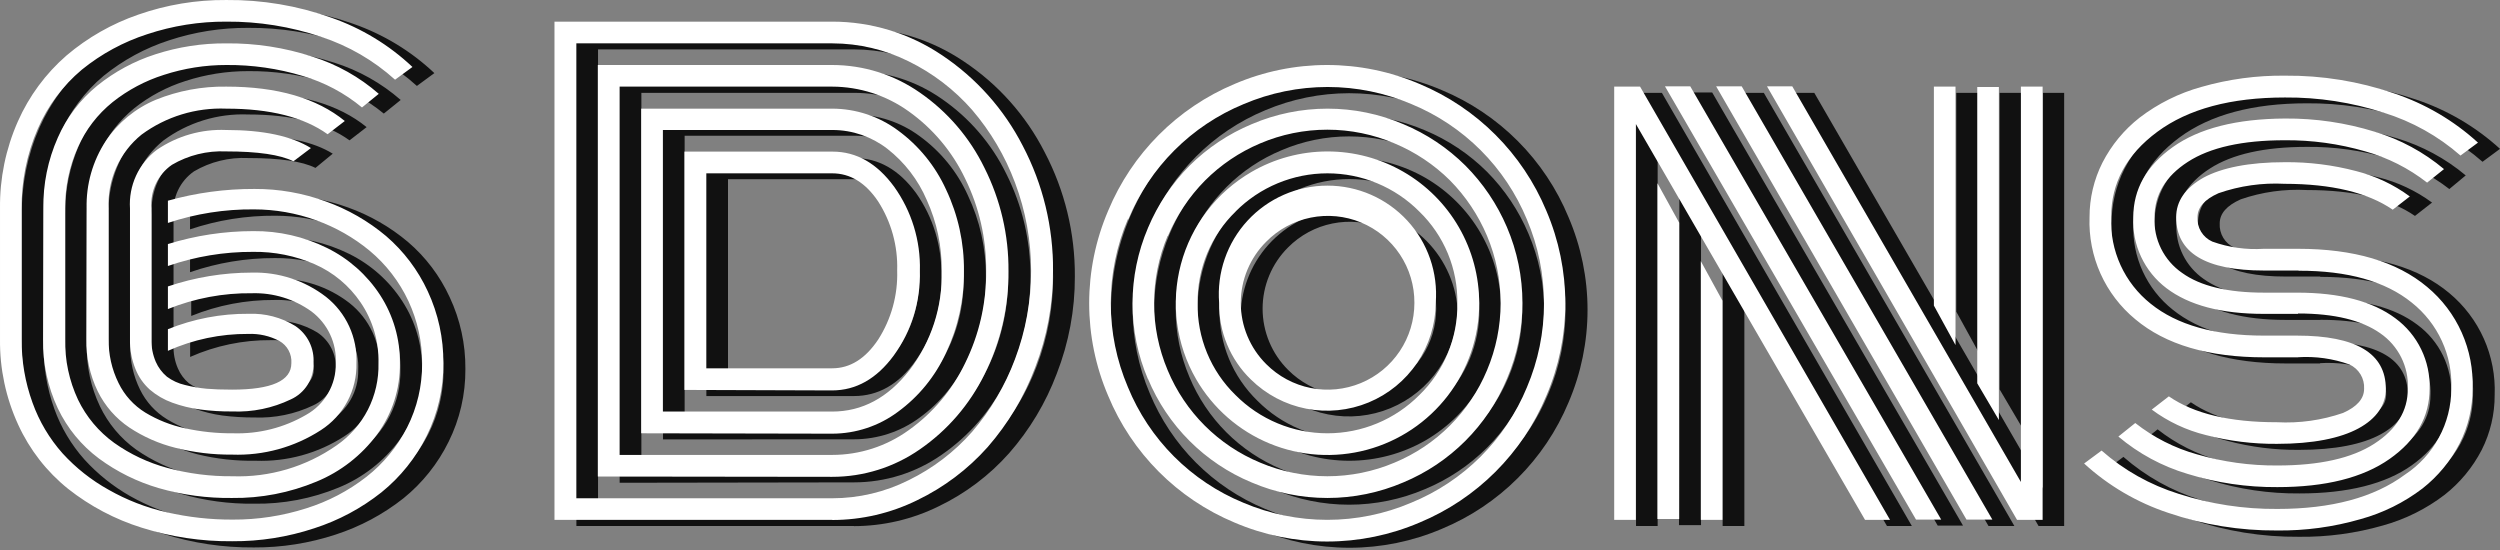 <svg width="200" height="44" viewBox="0 0 200 44" fill="none" xmlns="http://www.w3.org/2000/svg">
<rect x="0" y="0" width="200" height="44" fill="#808080" stroke="none"/>
<path d="M1.747 17.17C1.717 14.773 2.2 12.397 3.162 10.201C4.058 8.178 5.391 6.379 7.065 4.931C8.768 3.497 10.72 2.389 12.825 1.66C15.081 0.869 17.457 0.473 19.849 0.491C22.706 0.469 25.546 0.945 28.24 1.897C30.664 2.74 32.883 4.086 34.75 5.848L33.352 6.875C31.645 5.327 29.631 4.156 27.442 3.438C24.995 2.616 22.429 2.208 19.849 2.229C17.702 2.216 15.567 2.553 13.528 3.225C11.625 3.841 9.852 4.803 8.297 6.061C6.767 7.343 5.559 8.967 4.774 10.802C3.892 12.819 3.453 15.001 3.486 17.202V27.655C3.472 29.378 3.764 31.09 4.347 32.711C4.883 34.205 5.701 35.581 6.757 36.764C7.81 37.922 9.039 38.906 10.399 39.68C11.844 40.495 13.398 41.099 15.013 41.474C16.755 41.87 18.536 42.066 20.323 42.058C22.32 42.07 24.307 41.766 26.209 41.157C27.954 40.612 29.589 39.761 31.037 38.645C32.391 37.578 33.499 36.23 34.284 34.694C35.087 33.105 35.499 31.347 35.485 29.567C35.492 27.847 35.121 26.148 34.398 24.588C33.674 23.029 32.615 21.648 31.297 20.544C28.676 18.424 25.409 17.264 22.037 17.257C19.714 17.239 17.405 17.607 15.203 18.347V16.546C17.455 15.914 19.785 15.597 22.124 15.606C24.069 15.597 26 15.931 27.829 16.593C29.585 17.221 31.214 18.157 32.64 19.358C34.058 20.573 35.196 22.079 35.975 23.775C36.819 25.574 37.249 27.54 37.231 29.527C37.245 31.544 36.785 33.536 35.888 35.342C35.025 37.097 33.79 38.642 32.269 39.87C30.653 41.146 28.823 42.125 26.865 42.761C24.749 43.459 22.534 43.808 20.307 43.796C17.855 43.815 15.416 43.45 13.078 42.714C10.939 42.043 8.94 40.991 7.175 39.609C5.479 38.232 4.127 36.479 3.225 34.489C2.232 32.348 1.728 30.014 1.747 27.655V17.17ZM5.216 17.17C5.189 15.221 5.582 13.289 6.37 11.505C7.086 9.891 8.168 8.465 9.53 7.341C10.914 6.231 12.488 5.382 14.176 4.836C16.007 4.239 17.922 3.941 19.849 3.952C22.185 3.932 24.509 4.289 26.73 5.01C28.694 5.625 30.507 6.643 32.056 7.997L30.705 9.087C29.309 7.938 27.697 7.081 25.964 6.567C23.982 5.967 21.92 5.671 19.849 5.69C18.148 5.688 16.457 5.954 14.839 6.48C13.351 6.949 11.961 7.689 10.739 8.661C9.541 9.633 8.589 10.872 7.958 12.279C7.269 13.828 6.923 15.507 6.946 17.202V27.655C6.914 29.331 7.274 30.993 7.997 32.506C8.653 33.881 9.645 35.068 10.881 35.959C12.167 36.857 13.6 37.523 15.116 37.926C16.815 38.391 18.57 38.619 20.331 38.605C23.307 38.71 26.236 37.842 28.674 36.132C29.736 35.4 30.599 34.415 31.185 33.266C31.771 32.117 32.062 30.84 32.032 29.551C32.07 27.821 31.567 26.122 30.594 24.692C29.686 23.346 28.414 22.286 26.928 21.634C25.369 20.963 23.687 20.627 21.99 20.646C19.68 20.64 17.386 21.022 15.203 21.776V20.014C17.416 19.328 19.72 18.973 22.037 18.963C24.078 18.943 26.094 19.403 27.924 20.307C29.659 21.16 31.131 22.468 32.182 24.091C33.234 25.708 33.783 27.599 33.762 29.527C33.787 31.572 33.15 33.571 31.945 35.224C30.703 36.907 29.022 38.217 27.086 39.008C24.945 39.894 22.647 40.332 20.331 40.296C18.348 40.322 16.373 40.056 14.468 39.506C12.746 39.001 11.126 38.199 9.68 37.136C8.286 36.103 7.164 34.747 6.409 33.185C5.592 31.458 5.183 29.565 5.216 27.655V17.17ZM8.685 17.17C8.629 15.255 9.162 13.369 10.209 11.766C11.194 10.297 12.591 9.151 14.223 8.471C16.01 7.751 17.923 7.396 19.849 7.428C23.926 7.428 27.086 8.342 29.33 10.17L27.963 11.228C26.051 9.848 23.346 9.158 19.849 9.158C17.421 9.06 15.032 9.793 13.078 11.236C12.194 11.942 11.491 12.849 11.028 13.881C10.565 14.913 10.355 16.04 10.415 17.17V27.655C10.395 28.873 10.666 30.078 11.205 31.171C11.684 32.15 12.432 32.972 13.362 33.541C14.339 34.13 15.407 34.555 16.522 34.797C17.794 35.072 19.093 35.204 20.394 35.192C22.458 35.273 24.503 34.763 26.288 33.723C27.019 33.316 27.626 32.718 28.044 31.993C28.461 31.268 28.674 30.443 28.658 29.606C28.7 28.808 28.543 28.011 28.202 27.288C27.862 26.564 27.348 25.936 26.707 25.458C25.332 24.46 23.665 23.946 21.966 23.997C19.681 23.982 17.415 24.417 15.298 25.276V23.38C17.456 22.661 19.715 22.296 21.99 22.298C24.14 22.235 26.245 22.919 27.947 24.233C28.745 24.862 29.382 25.672 29.807 26.595C30.231 27.517 30.43 28.528 30.389 29.543C30.415 30.604 30.168 31.654 29.671 32.593C29.175 33.531 28.445 34.325 27.552 34.9C25.44 36.269 22.957 36.953 20.441 36.859C18.88 36.888 17.321 36.715 15.803 36.346C14.494 36.011 13.25 35.461 12.121 34.718C11.042 33.994 10.17 32.999 9.593 31.834C8.968 30.531 8.66 29.099 8.692 27.655L8.685 17.17ZM12.145 17.17C12.08 16.262 12.243 15.353 12.62 14.525C12.997 13.697 13.575 12.976 14.302 12.429C15.928 11.323 17.867 10.769 19.833 10.849C22.804 10.849 25.066 11.331 26.62 12.295L25.237 13.433C24.184 12.906 22.387 12.643 19.849 12.643C18.332 12.571 16.828 12.941 15.519 13.709C14.966 14.095 14.523 14.619 14.236 15.229C13.949 15.839 13.828 16.514 13.883 17.186V27.655C13.864 28.279 13.983 28.899 14.231 29.472C14.427 29.934 14.73 30.343 15.116 30.665C15.557 30.978 16.061 31.191 16.593 31.289C17.164 31.435 17.745 31.535 18.332 31.589C18.885 31.637 19.556 31.66 20.362 31.66C23.523 31.66 25.103 30.955 25.103 29.543C25.128 29.186 25.051 28.828 24.88 28.514C24.709 28.199 24.452 27.939 24.139 27.765C23.378 27.366 22.525 27.175 21.666 27.212C19.443 27.195 17.242 27.652 15.211 28.555V26.864C17.269 26.035 19.471 25.619 21.69 25.64C22.983 25.592 24.262 25.922 25.372 26.588C25.858 26.906 26.252 27.347 26.514 27.865C26.776 28.384 26.897 28.963 26.865 29.543C26.879 30.15 26.714 30.748 26.391 31.262C26.068 31.776 25.601 32.184 25.047 32.435C23.587 33.13 21.979 33.46 20.362 33.399C19.501 33.403 18.641 33.35 17.787 33.241C17.026 33.137 16.279 32.951 15.558 32.688C14.903 32.455 14.295 32.104 13.765 31.652C13.254 31.204 12.85 30.648 12.58 30.025C12.28 29.271 12.133 28.466 12.145 27.655V17.17Z" fill="#111111"/>
<path d="M68.321 42.082H46.112V2.229H68.321C71.443 2.224 74.495 3.154 77.084 4.9C79.836 6.724 82.07 9.228 83.57 12.169C85.181 15.238 86.011 18.657 85.988 22.124C85.998 24.781 85.507 27.415 84.542 29.891C83.665 32.226 82.372 34.384 80.726 36.259C79.147 38.036 77.229 39.481 75.085 40.51C72.975 41.547 70.656 42.088 68.306 42.09M47.842 40.352H68.321C70.436 40.348 72.522 39.853 74.413 38.906C76.345 37.963 78.072 36.647 79.493 35.034C80.989 33.325 82.164 31.361 82.962 29.235C84.679 24.685 84.679 19.665 82.962 15.116C82.174 12.991 81.013 11.024 79.533 9.308C78.114 7.688 76.387 6.367 74.453 5.421C72.552 4.459 70.452 3.956 68.321 3.952H47.842V40.352ZM49.572 38.621V5.69H68.321C70.829 5.692 73.275 6.465 75.33 7.902C77.542 9.426 79.324 11.494 80.505 13.907C81.787 16.455 82.448 19.271 82.433 22.124C82.454 24.99 81.793 27.82 80.505 30.38C79.324 32.793 77.542 34.861 75.33 36.385C73.274 37.82 70.828 38.589 68.321 38.59L49.572 38.621ZM51.31 36.883H68.321C70.522 36.885 72.667 36.194 74.453 34.908C76.39 33.534 77.943 31.687 78.964 29.543C80.099 27.236 80.676 24.695 80.647 22.124C80.667 19.567 80.091 17.04 78.964 14.744C77.94 12.593 76.381 10.74 74.437 9.364C72.649 8.098 70.511 7.422 68.321 7.428H51.31V36.883ZM53.041 35.153V9.158H68.321C70.21 9.161 72.048 9.767 73.568 10.889C75.246 12.106 76.578 13.74 77.431 15.629C78.393 17.659 78.884 19.878 78.869 22.124C78.892 24.388 78.401 26.628 77.431 28.674C76.576 30.562 75.244 32.195 73.568 33.414C72.048 34.536 70.21 35.142 68.321 35.145L53.041 35.153ZM54.771 33.422H68.321C70.718 33.422 72.778 32.319 74.5 30.112C76.254 27.825 77.166 25.004 77.084 22.124C77.104 20.174 76.697 18.243 75.891 16.467C75.201 14.855 74.114 13.444 72.73 12.366C71.482 11.39 69.945 10.859 68.361 10.857H54.771V33.422ZM56.509 31.684V12.643H68.361C70.273 12.643 71.914 13.575 73.283 15.44C74.662 17.391 75.371 19.736 75.306 22.124C75.372 24.535 74.648 26.902 73.244 28.863C71.9 30.76 70.233 31.684 68.321 31.684H56.509ZM58.24 29.954H68.321C69.754 29.954 70.979 29.193 71.995 27.67C73.049 26.023 73.581 24.095 73.52 22.14C73.583 20.184 73.051 18.256 71.995 16.609C70.974 15.092 69.749 14.334 68.321 14.334H58.24V29.954Z" fill="#111111"/>
<path d="M90.397 32.158C89.396 29.818 88.88 27.3 88.88 24.755C88.88 22.21 89.396 19.691 90.397 17.352C92.309 12.765 95.955 9.118 100.542 7.207C102.88 6.206 105.397 5.69 107.941 5.69C110.485 5.69 113.002 6.206 115.34 7.207C117.617 8.154 119.684 9.54 121.425 11.286C123.166 13.032 124.545 15.104 125.485 17.383C126.486 19.723 127.003 22.241 127.003 24.787C127.003 27.331 126.486 29.85 125.485 32.19C123.577 36.766 119.936 40.402 115.356 42.303C113.018 43.304 110.501 43.82 107.957 43.82C105.413 43.82 102.896 43.304 100.558 42.303C95.965 40.395 92.312 36.748 90.397 32.158ZM91.977 18.023C91.073 20.147 90.607 22.431 90.607 24.739C90.607 27.047 91.073 29.331 91.977 31.455C92.832 33.53 94.088 35.416 95.672 37.005C97.257 38.594 99.14 39.855 101.213 40.715C103.338 41.614 105.622 42.077 107.929 42.077C110.236 42.077 112.52 41.614 114.645 40.715C116.717 39.86 118.598 38.604 120.182 37.019C121.766 35.434 123.021 33.551 123.874 31.479C124.778 29.355 125.244 27.071 125.244 24.763C125.244 22.455 124.778 20.171 123.874 18.047C123.014 15.982 121.76 14.103 120.184 12.516C118.594 10.94 116.717 9.685 114.653 8.819C112.528 7.92 110.244 7.457 107.937 7.457C105.63 7.457 103.346 7.92 101.221 8.819C97.044 10.551 93.726 13.87 91.993 18.047M93.573 30.847C92.755 28.928 92.333 26.864 92.333 24.779C92.333 22.693 92.755 20.629 93.573 18.711C94.341 16.852 95.469 15.163 96.891 13.741C98.314 12.318 100.003 11.191 101.861 10.422C103.778 9.604 105.841 9.182 107.925 9.182C110.01 9.182 112.073 9.604 113.989 10.422C115.846 11.195 117.534 12.323 118.959 13.741C120.376 15.169 121.505 16.857 122.285 18.711C123.104 20.629 123.526 22.693 123.526 24.779C123.526 26.864 123.104 28.928 122.285 30.847C120.727 34.599 117.744 37.58 113.989 39.135C112.073 39.953 110.01 40.376 107.925 40.376C105.841 40.376 103.778 39.953 101.861 39.135C100.009 38.355 98.322 37.228 96.891 35.816C95.477 34.388 94.35 32.701 93.573 30.847ZM95.153 19.398C94.429 21.099 94.055 22.929 94.055 24.779C94.055 26.628 94.429 28.458 95.153 30.159C96.539 33.504 99.196 36.161 102.541 37.547C104.242 38.271 106.072 38.645 107.921 38.645C109.771 38.645 111.601 38.271 113.302 37.547C114.956 36.856 116.458 35.85 117.727 34.584C118.988 33.312 119.993 31.81 120.689 30.159C121.409 28.457 121.78 26.627 121.78 24.779C121.78 22.93 121.409 21.101 120.689 19.398C119.993 17.747 118.988 16.246 117.727 14.973C116.458 13.707 114.956 12.701 113.302 12.011C111.601 11.286 109.771 10.912 107.921 10.912C106.072 10.912 104.242 11.286 102.541 12.011C99.196 13.396 96.539 16.053 95.153 19.398ZM97.437 30.815C95.823 28.029 95.382 24.716 96.21 21.605C97.038 18.493 99.068 15.838 101.853 14.223C103.707 13.161 105.805 12.602 107.941 12.602C110.077 12.602 112.176 13.161 114.029 14.223C115.871 15.29 117.4 16.822 118.463 18.667C119.526 20.511 120.086 22.602 120.086 24.731C120.086 26.86 119.526 28.951 118.463 30.796C117.4 32.64 115.871 34.173 114.029 35.24C112.176 36.301 110.077 36.86 107.941 36.86C105.805 36.86 103.707 36.301 101.853 35.24C100.017 34.18 98.493 32.653 97.437 30.815ZM100.597 17.383C99.616 18.335 98.841 19.477 98.317 20.739C97.794 22.001 97.535 23.357 97.555 24.723C97.535 26.09 97.795 27.445 98.318 28.707C98.841 29.97 99.617 31.112 100.597 32.063C101.561 33.032 102.706 33.802 103.968 34.327C105.229 34.851 106.583 35.121 107.949 35.121C109.316 35.121 110.669 34.851 111.93 34.327C113.192 33.802 114.338 33.032 115.301 32.063C116.282 31.112 117.059 29.97 117.584 28.708C118.108 27.446 118.369 26.09 118.351 24.723C118.369 23.356 118.106 22 117.581 20.737C117.055 19.475 116.276 18.334 115.293 17.383C114.33 16.414 113.184 15.645 111.922 15.12C110.661 14.595 109.308 14.325 107.941 14.325C106.575 14.325 105.222 14.595 103.96 15.12C102.698 15.645 101.553 16.414 100.589 17.383M101.814 30.815C100.995 30.022 100.347 29.07 99.911 28.016C99.475 26.963 99.259 25.831 99.278 24.692C99.452 22.514 100.44 20.481 102.046 18.999C103.651 17.516 105.756 16.693 107.941 16.693C110.126 16.693 112.231 17.516 113.837 18.999C115.442 20.481 116.43 22.514 116.605 24.692C116.591 26.399 116.075 28.065 115.121 29.481C114.166 30.898 112.816 32.001 111.238 32.654C109.66 33.307 107.925 33.481 106.249 33.154C104.573 32.827 103.03 32.014 101.814 30.815ZM103.046 19.793C102.4 20.435 101.888 21.198 101.538 22.039C101.188 22.88 101.008 23.781 101.008 24.692C101.008 25.602 101.188 26.504 101.538 27.345C101.888 28.185 102.4 28.948 103.046 29.59C104.014 30.567 105.251 31.234 106.599 31.506C107.947 31.778 109.345 31.642 110.616 31.117C111.886 30.592 112.972 29.7 113.735 28.556C114.497 27.412 114.902 26.067 114.898 24.692C114.902 23.317 114.497 21.971 113.735 20.827C112.972 19.683 111.886 18.791 110.616 18.266C109.345 17.741 107.947 17.606 106.599 17.878C105.251 18.149 104.014 18.816 103.046 19.793Z" fill="#111111"/>
<path d="M132.612 10.407V42.082H130.882V7.428H132.952L152.949 42.082H150.958L132.612 10.407ZM134.35 15.147L136.081 18.308V42.011H134.319L134.35 15.147ZM134.951 7.396H136.974L157.042 42.05H155.019L134.951 7.396ZM137.811 21.381L139.549 24.541V42.082H137.811V21.381ZM139.059 7.428H141.106L161.151 42.082H159.081L139.059 7.428ZM143.121 7.428H145.143L163.442 39.079V7.428H165.133V42.082H163.086L143.121 7.428ZM158.243 28.097L156.505 24.937V7.428H158.243V28.097ZM161.704 34.094L159.973 31.155V7.428H161.704V34.094Z" fill="#111111"/>
<path d="M185.612 22.124H182.871C178.188 22.124 175.844 20.704 175.839 17.865C175.839 16.577 176.566 15.495 178.019 14.705C179.473 13.915 181.654 13.464 184.554 13.464C186.47 13.449 188.381 13.688 190.234 14.175C191.797 14.563 193.268 15.253 194.564 16.206L193.197 17.273C191.19 15.893 188.309 15.203 184.554 15.203C182.758 15.106 180.96 15.358 179.26 15.945C178.138 16.443 177.577 17.083 177.577 17.873C177.553 18.278 177.652 18.681 177.863 19.029C178.073 19.376 178.384 19.651 178.754 19.817C180.072 20.292 181.473 20.491 182.871 20.401H185.612C190.074 20.401 193.516 21.415 195.939 23.443C197.131 24.433 198.079 25.684 198.71 27.1C199.34 28.515 199.636 30.057 199.573 31.605C199.58 33.128 199.225 34.631 198.538 35.99C197.818 37.388 196.804 38.614 195.568 39.585C194.092 40.714 192.413 41.548 190.622 42.042C188.446 42.666 186.192 42.97 183.929 42.943C180.974 42.968 178.035 42.492 175.238 41.537C172.74 40.707 170.443 39.361 168.499 37.586L169.873 36.551C171.658 38.11 173.749 39.278 176.013 39.98C178.565 40.804 181.232 41.215 183.914 41.197C188.243 41.197 191.646 40.281 194.122 38.447C195.257 37.701 196.191 36.686 196.84 35.493C197.489 34.299 197.834 32.964 197.843 31.605C197.896 30.287 197.638 28.974 197.089 27.774C196.54 26.575 195.715 25.521 194.683 24.7C192.576 23.003 189.558 22.153 185.628 22.148M185.628 29.077H182.886C178.425 29.077 174.983 28.063 172.56 26.035C171.37 25.047 170.423 23.798 169.793 22.386C169.162 20.973 168.866 19.435 168.925 17.889C168.919 16.366 169.273 14.863 169.96 13.504C170.681 12.106 171.694 10.88 172.931 9.909C174.407 8.78 176.086 7.946 177.877 7.452C180.052 6.828 182.307 6.524 184.569 6.551C187.525 6.526 190.463 7.002 193.26 7.957C195.759 8.787 198.055 10.133 200 11.908L198.602 12.943C196.815 11.371 194.718 10.191 192.447 9.482C189.896 8.653 187.228 8.243 184.546 8.265C180.216 8.265 176.816 9.179 174.345 11.007C171.875 12.835 170.648 15.124 170.664 17.873C170.609 19.192 170.867 20.505 171.416 21.705C171.965 22.905 172.79 23.958 173.824 24.779C175.931 26.475 178.946 27.325 182.871 27.331H185.517C190.258 27.331 192.628 28.75 192.628 31.589C192.628 32.877 191.902 33.96 190.448 34.75C188.994 35.54 186.821 35.99 183.914 35.99C181.997 36.006 180.086 35.767 178.233 35.279C176.669 34.893 175.197 34.2 173.903 33.241L175.27 32.182C177.277 33.567 180.158 34.257 183.914 34.252C185.71 34.349 187.507 34.097 189.207 33.509C190.329 33.011 190.89 32.371 190.89 31.581C190.916 31.175 190.817 30.77 190.607 30.421C190.397 30.073 190.085 29.797 189.713 29.63C188.394 29.162 186.993 28.965 185.596 29.053M185.596 25.593H182.855C179.484 25.593 176.892 24.905 175.08 23.53C174.199 22.88 173.491 22.023 173.017 21.036C172.543 20.048 172.318 18.96 172.362 17.865C172.362 15.611 173.429 13.736 175.562 12.24C177.695 10.744 180.687 9.996 184.538 9.996C186.975 9.974 189.4 10.331 191.728 11.055C193.755 11.66 195.637 12.673 197.258 14.033L195.947 15.124C194.473 13.976 192.787 13.133 190.985 12.643C188.897 12.03 186.73 11.729 184.554 11.75C181.172 11.75 178.586 12.327 176.795 13.48C175.004 14.634 174.108 16.103 174.108 17.889C174.069 18.755 174.251 19.617 174.636 20.394C175.022 21.171 175.599 21.837 176.313 22.329C177.782 23.364 179.963 23.91 182.871 23.91H185.517C188.936 23.91 191.556 24.597 193.379 25.972C194.258 26.617 194.966 27.468 195.441 28.45C195.916 29.432 196.144 30.515 196.105 31.605C196.105 33.849 195.038 35.73 192.944 37.223C190.851 38.716 187.817 39.475 183.969 39.475C181.534 39.497 179.111 39.14 176.787 38.416C174.757 37.812 172.874 36.795 171.256 35.429L172.607 34.347C174.079 35.502 175.766 36.353 177.569 36.851C179.656 37.459 181.819 37.76 183.993 37.744C187.374 37.744 189.96 37.167 191.751 36.014C193.545 34.852 194.438 33.391 194.438 31.605C194.478 30.739 194.297 29.876 193.911 29.099C193.525 28.322 192.948 27.657 192.233 27.165C190.769 26.111 188.583 25.585 185.675 25.585" fill="#111111"/>
<path d="M0.001 16.68C-0.028 14.281 0.459 11.905 1.431 9.711C2.324 7.69 3.651 5.891 5.319 4.441C7.012 3.002 8.961 1.893 11.063 1.17C13.325 0.378 15.706 -0.017 18.102 0.001C20.958 -0.025 23.795 0.451 26.485 1.407C28.91 2.25 31.129 3.596 32.996 5.358L31.605 6.377C29.897 4.833 27.884 3.665 25.695 2.948C23.249 2.124 20.683 1.713 18.102 1.731C15.955 1.72 13.82 2.059 11.782 2.735C9.878 3.349 8.105 4.311 6.551 5.571C5.02 6.854 3.811 8.478 3.019 10.312C2.142 12.33 1.703 14.511 1.732 16.712V27.125C1.716 28.86 2.01 30.583 2.601 32.214C3.136 33.709 3.954 35.088 5.011 36.275C6.072 37.437 7.316 38.419 8.692 39.182C10.136 40.004 11.694 40.608 13.315 40.976C15.055 41.378 16.837 41.577 18.624 41.568C20.616 41.578 22.597 41.274 24.494 40.668C26.24 40.124 27.872 39.27 29.314 38.147C30.674 37.083 31.785 35.735 32.569 34.197C33.372 32.607 33.784 30.849 33.77 29.069C33.777 27.349 33.403 25.65 32.676 24.091C31.95 22.533 30.888 21.154 29.567 20.054C28.291 19.001 26.842 18.177 25.285 17.62C23.693 17.046 22.015 16.752 20.323 16.751C17.982 16.727 15.654 17.093 13.433 17.834V16.056C15.688 15.423 18.02 15.107 20.362 15.116C22.311 15.107 24.245 15.447 26.075 16.119C27.83 16.748 29.459 17.685 30.886 18.884C32.302 20.1 33.439 21.607 34.221 23.301C35.06 25.102 35.486 27.067 35.469 29.053C35.486 31.069 35.029 33.061 34.134 34.868C33.27 36.62 32.035 38.162 30.515 39.388C28.909 40.662 27.087 41.637 25.134 42.264C23.02 42.964 20.804 43.314 18.577 43.299C16.122 43.321 13.68 42.955 11.339 42.216C9.204 41.549 7.209 40.496 5.453 39.111C3.738 37.734 2.369 35.976 1.455 33.975C0.468 31.828 -0.029 29.488 0.001 27.125V16.68ZM3.47 16.68C3.439 14.73 3.832 12.797 4.623 11.015C5.332 9.397 6.416 7.969 7.784 6.851C9.163 5.739 10.735 4.89 12.422 4.347C14.256 3.751 16.174 3.455 18.102 3.47C20.439 3.446 22.763 3.803 24.984 4.528C26.944 5.142 28.755 6.156 30.302 7.507L28.959 8.597C27.567 7.443 25.953 6.585 24.218 6.077C22.24 5.48 20.184 5.184 18.118 5.2C16.417 5.197 14.727 5.464 13.109 5.99C11.62 6.46 10.23 7.199 9.008 8.171C7.807 9.139 6.854 10.379 6.227 11.789C5.538 13.338 5.193 15.017 5.216 16.712V27.125C5.181 28.8 5.532 30.46 6.243 31.977C6.905 33.35 7.899 34.537 9.135 35.429C10.418 36.34 11.851 37.017 13.37 37.428C15.069 37.891 16.824 38.117 18.584 38.1C21.557 38.205 24.483 37.339 26.92 35.635C27.983 34.904 28.847 33.919 29.434 32.77C30.02 31.62 30.31 30.343 30.278 29.053C30.32 27.324 29.82 25.625 28.848 24.194C27.936 22.849 26.663 21.788 25.174 21.136C23.619 20.462 21.939 20.125 20.244 20.149C17.926 20.138 15.623 20.52 13.433 21.279V19.524C15.646 18.839 17.95 18.49 20.267 18.489C22.308 18.47 24.324 18.93 26.154 19.833C27.888 20.685 29.359 21.99 30.412 23.609C31.463 25.229 32.013 27.122 31.992 29.053C32.02 31.096 31.382 33.093 30.175 34.742C28.931 36.428 27.247 37.74 25.308 38.534C23.171 39.424 20.875 39.868 18.561 39.838C16.578 39.864 14.603 39.598 12.698 39.048C10.975 38.545 9.354 37.743 7.91 36.678C6.509 35.631 5.384 34.259 4.631 32.68C3.818 30.951 3.413 29.059 3.446 27.149L3.47 16.68ZM6.93 16.68C6.878 14.764 7.413 12.879 8.463 11.276C9.444 9.806 10.838 8.66 12.469 7.981C14.258 7.257 16.173 6.9 18.102 6.93C22.18 6.93 25.34 7.847 27.584 9.68L26.209 10.739C24.308 9.374 21.605 8.692 18.102 8.692C15.672 8.594 13.281 9.327 11.323 10.77C10.449 11.477 9.754 12.381 9.297 13.409C8.84 14.436 8.632 15.557 8.692 16.68V27.125C8.673 28.343 8.943 29.549 9.483 30.641C9.958 31.62 10.704 32.442 11.632 33.011C12.609 33.599 13.677 34.021 14.792 34.26C16.066 34.541 17.367 34.676 18.671 34.663C20.713 34.726 22.73 34.214 24.494 33.185C25.225 32.778 25.831 32.18 26.249 31.455C26.666 30.73 26.879 29.905 26.865 29.069C26.904 28.269 26.746 27.473 26.406 26.748C26.066 26.024 25.553 25.393 24.913 24.913C23.535 23.923 21.869 23.412 20.173 23.459C17.864 23.43 15.574 23.86 13.433 24.723V22.914C15.597 22.184 17.865 21.811 20.149 21.808C22.288 21.753 24.38 22.437 26.075 23.744C26.872 24.372 27.51 25.182 27.934 26.105C28.358 27.028 28.558 28.038 28.516 29.053C28.542 30.115 28.294 31.166 27.795 32.104C27.297 33.042 26.566 33.836 25.672 34.41C23.559 35.778 21.076 36.462 18.561 36.369C17.035 36.383 15.513 36.2 14.034 35.824C12.723 35.498 11.478 34.95 10.352 34.205C9.27 33.479 8.398 32.482 7.823 31.313C7.191 30.009 6.877 28.574 6.907 27.125L6.93 16.68ZM10.399 16.68C10.341 15.779 10.507 14.878 10.883 14.057C11.26 13.236 11.835 12.522 12.556 11.979C14.182 10.871 16.121 10.317 18.087 10.399C21.05 10.399 23.317 10.881 24.874 11.845L23.475 12.903C22.422 12.377 20.626 12.113 18.087 12.113C16.567 12.044 15.06 12.417 13.749 13.188C13.195 13.573 12.752 14.097 12.465 14.707C12.178 15.317 12.057 15.992 12.114 16.664V27.125C12.098 27.749 12.217 28.369 12.461 28.942C12.663 29.404 12.969 29.812 13.354 30.136C13.784 30.455 14.277 30.681 14.8 30.799C15.368 30.945 15.946 31.045 16.53 31.099C17.083 31.147 17.763 31.171 18.569 31.171C21.729 31.171 23.309 30.465 23.309 29.053C23.334 28.696 23.256 28.339 23.085 28.024C22.915 27.709 22.658 27.45 22.345 27.275C21.582 26.873 20.726 26.68 19.864 26.714C17.649 26.698 15.455 27.159 13.433 28.065V26.335C15.488 25.504 17.687 25.085 19.904 25.103C21.211 25.053 22.503 25.391 23.617 26.074C24.104 26.4 24.496 26.848 24.753 27.374C25.009 27.9 25.122 28.485 25.079 29.069C25.094 29.675 24.929 30.272 24.606 30.785C24.282 31.298 23.815 31.704 23.262 31.953C21.805 32.652 20.199 32.983 18.584 32.917C17.723 32.925 16.863 32.872 16.009 32.759C15.248 32.659 14.501 32.477 13.781 32.214C13.124 31.978 12.517 31.624 11.987 31.171C11.478 30.715 11.083 30.147 10.834 29.511C10.529 28.759 10.381 27.953 10.399 27.141V16.68Z" fill="white"/>
<path d="M66.575 41.592H44.358V1.731H66.575C69.697 1.73 72.748 2.66 75.338 4.402C78.086 6.23 80.32 8.733 81.824 11.671C83.44 14.753 84.27 18.186 84.242 21.666C84.252 24.311 83.767 26.934 82.812 29.401C81.938 31.734 80.65 33.891 79.012 35.769C77.43 37.544 75.513 38.989 73.37 40.02C71.261 41.057 68.942 41.597 66.591 41.6M46.096 39.862H66.575C68.699 39.862 70.793 39.367 72.691 38.416C74.623 37.473 76.35 36.157 77.771 34.544C79.25 32.825 80.411 30.855 81.2 28.729C82.918 24.179 82.918 19.16 81.2 14.61C80.407 12.485 79.247 10.517 77.771 8.795C76.352 7.175 74.625 5.853 72.691 4.907C70.798 3.966 68.713 3.474 66.599 3.469H46.096V39.862ZM47.826 38.123V5.2H66.575C69.082 5.201 71.528 5.97 73.584 7.404C75.799 8.935 77.581 11.011 78.759 13.433C80.045 15.993 80.703 18.824 80.679 21.689C80.702 24.555 80.044 27.385 78.759 29.946C77.578 32.358 75.796 34.426 73.584 35.951C71.527 37.382 69.081 38.149 66.575 38.147L47.826 38.123ZM49.556 36.393H66.575C68.771 36.393 70.91 35.702 72.691 34.418C74.629 33.042 76.184 31.196 77.21 29.053C78.341 26.756 78.917 24.226 78.893 21.666C78.914 19.108 78.338 16.581 77.21 14.286C76.186 12.137 74.631 10.285 72.691 8.905C70.907 7.627 68.77 6.937 66.575 6.93H49.556V36.393ZM51.295 34.663V8.692H66.575C68.464 8.695 70.302 9.301 71.822 10.422C73.496 11.644 74.826 13.277 75.685 15.163C76.651 17.205 77.14 19.439 77.115 21.697C77.136 23.95 76.647 26.178 75.685 28.215C74.828 30.102 73.497 31.735 71.822 32.956C70.304 34.083 68.465 34.692 66.575 34.694L51.295 34.663ZM53.025 32.925H66.575C68.972 32.925 71.031 31.824 72.754 29.622C74.499 27.343 75.411 24.535 75.338 21.666C75.358 19.715 74.951 17.784 74.144 16.008C73.455 14.394 72.368 12.98 70.984 11.9C69.733 10.932 68.197 10.405 66.615 10.399H53.025V32.925ZM54.755 31.194V12.129H66.607C68.519 12.129 70.162 13.069 71.529 14.934C72.931 16.893 73.656 19.257 73.591 21.666C73.657 24.094 72.921 26.476 71.498 28.445C70.133 30.299 68.493 31.228 66.575 31.234L54.755 31.194ZM56.494 29.464H66.575C68.003 29.464 69.228 28.7 70.249 27.173C71.305 25.526 71.837 23.597 71.774 21.642C71.837 19.686 71.305 17.758 70.249 16.111C69.243 14.615 68.019 13.867 66.575 13.867H56.494V29.464Z" fill="white"/>
<path d="M88.651 31.66C87.65 29.322 87.134 26.805 87.134 24.261C87.134 21.717 87.65 19.2 88.651 16.862C90.555 12.281 94.189 8.635 98.764 6.717C101.103 5.716 103.62 5.2 106.163 5.2C108.707 5.2 111.224 5.716 113.563 6.717C118.15 8.629 121.796 12.275 123.708 16.862C124.709 19.2 125.225 21.717 125.225 24.261C125.225 26.805 124.709 29.322 123.708 31.66C121.803 36.252 118.154 39.9 113.563 41.805C111.224 42.806 108.707 43.322 106.163 43.322C103.62 43.322 101.103 42.806 98.764 41.805C94.185 39.893 90.548 36.246 88.651 31.66ZM90.231 17.533C89.327 19.657 88.861 21.941 88.861 24.249C88.861 26.557 89.327 28.841 90.231 30.965C91.081 33.042 92.335 34.93 93.921 36.518C95.506 38.106 97.392 39.364 99.467 40.217C101.591 41.121 103.875 41.587 106.183 41.587C108.491 41.587 110.775 41.121 112.899 40.217C114.975 39.368 116.862 38.115 118.451 36.531C120.039 34.947 121.297 33.063 122.151 30.989C123.055 28.865 123.521 26.581 123.521 24.273C123.521 21.965 123.055 19.681 122.151 17.557C121.296 15.487 120.041 13.606 118.458 12.022C116.874 10.438 114.993 9.183 112.923 8.329C110.799 7.425 108.515 6.959 106.207 6.959C103.899 6.959 101.615 7.425 99.491 8.329C97.421 9.183 95.54 10.438 93.956 12.022C92.372 13.606 91.117 15.487 90.263 17.557M91.843 30.349C91.024 28.432 90.602 26.369 90.602 24.285C90.602 22.2 91.024 20.138 91.843 18.221C92.623 16.367 93.753 14.68 95.169 13.251C96.594 11.833 98.282 10.706 100.139 9.933C102.056 9.114 104.118 8.692 106.203 8.692C108.287 8.692 110.35 9.114 112.267 9.933C114.123 10.706 115.811 11.833 117.237 13.251C118.645 14.666 119.772 16.337 120.555 18.173C121.374 20.09 121.796 22.153 121.796 24.237C121.796 26.322 121.374 28.384 120.555 30.301C118.994 34.054 116.011 37.036 112.259 38.597C110.342 39.416 108.279 39.838 106.195 39.838C104.111 39.838 102.048 39.416 100.131 38.597C96.379 37.036 93.396 34.054 91.835 30.301M93.415 18.861C92.695 20.563 92.325 22.393 92.325 24.241C92.325 26.09 92.695 27.919 93.415 29.622C94.807 32.965 97.466 35.621 100.81 37.009C102.512 37.729 104.34 38.1 106.187 38.1C108.034 38.1 109.863 37.729 111.564 37.009C114.908 35.621 117.567 32.965 118.959 29.622C119.679 27.919 120.05 26.09 120.05 24.241C120.05 22.393 119.679 20.563 118.959 18.861C118.261 17.209 117.256 15.705 115.996 14.428C114.723 13.167 113.218 12.164 111.564 11.473C109.864 10.748 108.035 10.375 106.187 10.375C104.339 10.375 102.51 10.748 100.81 11.473C99.159 12.171 97.659 13.182 96.394 14.452C95.134 15.729 94.129 17.233 93.431 18.884M95.698 30.349C94.085 27.563 93.643 24.25 94.472 21.138C95.3 18.027 97.33 15.372 100.115 13.757C101.96 12.685 104.055 12.119 106.188 12.116C108.322 12.113 110.418 12.672 112.266 13.738C114.114 14.804 115.649 16.338 116.714 18.187C117.78 20.035 118.339 22.132 118.335 24.265C118.335 26.935 117.454 29.53 115.83 31.649C114.205 33.767 111.927 35.291 109.349 35.984C106.77 36.677 104.036 36.501 101.568 35.482C99.1 34.463 97.037 32.659 95.698 30.349ZM98.859 16.917C97.876 17.867 97.099 19.009 96.574 20.271C96.05 21.534 95.789 22.89 95.809 24.257C95.788 25.624 96.046 26.981 96.567 28.244C97.089 29.508 97.864 30.652 98.843 31.605C99.806 32.574 100.952 33.343 102.214 33.868C103.475 34.393 104.828 34.663 106.195 34.663C107.562 34.663 108.915 34.393 110.176 33.868C111.438 33.343 112.584 32.574 113.547 31.605C114.527 30.653 115.303 29.511 115.826 28.249C116.349 26.987 116.609 25.631 116.589 24.265C116.61 22.899 116.351 21.542 115.828 20.28C115.305 19.018 114.528 17.876 113.547 16.925C112.584 15.956 111.438 15.187 110.176 14.662C108.915 14.137 107.562 13.867 106.195 13.867C104.828 13.867 103.475 14.137 102.214 14.662C100.952 15.187 99.806 15.956 98.843 16.925M100.068 30.357C99.249 29.563 98.602 28.61 98.166 27.557C97.73 26.504 97.514 25.373 97.531 24.233C97.436 23.038 97.589 21.835 97.981 20.701C98.373 19.567 98.995 18.527 99.809 17.645C100.623 16.764 101.611 16.06 102.71 15.579C103.809 15.098 104.995 14.85 106.195 14.85C107.395 14.85 108.581 15.098 109.68 15.579C110.779 16.06 111.767 16.764 112.581 17.645C113.395 18.527 114.017 19.567 114.409 20.701C114.801 21.835 114.954 23.038 114.858 24.233C114.845 25.941 114.329 27.607 113.375 29.023C112.42 30.439 111.07 31.543 109.492 32.196C107.914 32.849 106.179 33.023 104.503 32.696C102.827 32.369 101.284 31.555 100.068 30.357ZM101.3 19.335C100.654 19.977 100.142 20.74 99.792 21.581C99.442 22.421 99.262 23.323 99.262 24.233C99.262 25.144 99.442 26.046 99.792 26.886C100.142 27.727 100.654 28.49 101.3 29.132C102.27 30.105 103.506 30.768 104.852 31.038C106.199 31.308 107.595 31.172 108.865 30.647C110.134 30.122 111.219 29.233 111.982 28.091C112.745 26.949 113.152 25.607 113.152 24.233C113.16 22.857 112.757 21.509 111.995 20.362C111.234 19.215 110.147 18.322 108.875 17.796C107.602 17.27 106.202 17.136 104.853 17.41C103.503 17.684 102.267 18.354 101.3 19.335Z" fill="white"/>
<path d="M130.866 9.917V41.592H129.136V6.93H131.206L151.203 41.592H149.204L130.866 9.917ZM132.596 14.657L134.335 17.818V41.521H132.596V14.657ZM133.197 6.906H135.22L155.296 41.568H153.281L133.197 6.906ZM136.065 20.891L137.795 24.052V41.592H136.065V20.891ZM137.29 6.906H139.336L159.389 41.568H157.319L137.29 6.906ZM141.359 6.906H143.381L161.672 38.558V6.93H163.41V41.592H161.364L141.359 6.906ZM156.442 27.607L154.711 24.447V6.93H156.442V27.607ZM159.91 33.604L158.18 30.665V6.962H159.91V33.604Z" fill="white"/>
<path d="M183.866 21.642H181.124C176.436 21.642 174.093 20.22 174.093 17.375C174.093 16.095 174.819 15.042 176.273 14.215C177.727 13.425 179.9 12.975 182.807 12.975C184.724 12.959 186.634 13.198 188.488 13.686C190.039 14.077 191.499 14.767 192.786 15.716L191.419 16.775C189.413 15.4 186.531 14.71 182.776 14.705C180.979 14.61 179.181 14.864 177.482 15.456C176.36 15.956 175.799 16.596 175.799 17.375C175.774 17.783 175.874 18.188 176.086 18.537C176.298 18.886 176.611 19.162 176.984 19.327C178.302 19.799 179.704 19.995 181.101 19.904H183.842C188.304 19.904 191.746 20.92 194.169 22.953C195.36 23.941 196.307 25.19 196.937 26.602C197.567 28.015 197.864 29.554 197.804 31.099C197.811 32.62 197.456 34.12 196.768 35.477C196.05 36.878 195.037 38.107 193.798 39.08C192.321 40.206 190.642 41.037 188.852 41.529C186.678 42.159 184.423 42.465 182.159 42.438C179.204 42.458 176.266 41.983 173.468 41.031C170.968 40.204 168.672 38.858 166.729 37.081L168.127 36.045C169.916 37.618 172.016 38.797 174.29 39.506C176.842 40.329 179.51 40.737 182.191 40.715C186.521 40.715 189.921 39.801 192.391 37.973C193.528 37.225 194.462 36.208 195.11 35.011C195.758 33.814 196.099 32.476 196.105 31.115C196.16 29.797 195.902 28.483 195.353 27.283C194.804 26.083 193.978 25.03 192.944 24.21C190.837 22.503 187.822 21.652 183.898 21.658M183.898 28.587H181.156C176.689 28.587 173.247 27.573 170.829 25.545C169.632 24.558 168.678 23.308 168.042 21.893C167.406 20.477 167.106 18.934 167.163 17.383C167.158 15.863 167.512 14.363 168.198 13.006C168.917 11.607 169.93 10.38 171.169 9.411C172.645 8.283 174.324 7.448 176.115 6.954C178.29 6.33 180.545 6.027 182.807 6.053C185.763 6.029 188.701 6.504 191.498 7.46C193.997 8.29 196.293 9.635 198.238 11.41L196.84 12.445C195.057 10.883 192.965 9.715 190.7 9.016C188.149 8.189 185.481 7.778 182.799 7.799C178.47 7.799 175.067 8.713 172.591 10.541C170.116 12.369 168.883 14.65 168.894 17.383C168.84 18.703 169.098 20.017 169.647 21.218C170.196 22.419 171.021 23.474 172.054 24.297C174.161 25.998 177.179 26.849 181.109 26.849H183.755C188.496 26.849 190.866 28.268 190.866 31.107C190.866 32.387 190.139 33.478 188.686 34.268C187.232 35.058 185.051 35.508 182.152 35.508C180.235 35.523 178.326 35.286 176.471 34.805C174.906 34.42 173.434 33.727 172.141 32.767L173.508 31.708C175.515 33.093 178.396 33.783 182.152 33.778C183.948 33.874 185.745 33.622 187.445 33.035C188.567 32.538 189.128 31.89 189.128 31.107C189.152 30.701 189.052 30.297 188.842 29.949C188.632 29.601 188.321 29.324 187.951 29.156C186.632 28.685 185.232 28.489 183.834 28.579M183.834 25.11H181.093C177.716 25.11 175.125 24.426 173.318 23.056C172.448 22.398 171.752 21.537 171.289 20.548C170.826 19.56 170.612 18.473 170.663 17.383C170.663 15.139 171.717 13.267 173.824 11.766C175.931 10.264 178.925 9.503 182.807 9.482C185.242 9.464 187.664 9.821 189.989 10.541C192.016 11.151 193.898 12.167 195.52 13.528L194.169 14.61C192.695 13.458 191.009 12.607 189.207 12.105C187.12 11.5 184.956 11.202 182.784 11.22C179.391 11.22 176.805 11.797 175.025 12.951C173.244 14.104 172.357 15.582 172.362 17.383C172.321 18.251 172.502 19.115 172.888 19.893C173.274 20.671 173.851 21.338 174.567 21.832C176.026 22.885 178.212 23.412 181.124 23.412H183.771C187.185 23.412 189.805 24.096 191.633 25.466C192.512 26.112 193.22 26.963 193.696 27.945C194.173 28.926 194.403 30.009 194.367 31.099C194.367 33.343 193.3 35.216 191.167 36.717C189.033 38.218 186.041 38.969 182.191 38.969C179.754 38.987 177.329 38.63 175.001 37.91C172.972 37.306 171.089 36.289 169.47 34.924L170.821 33.841C172.284 34.993 173.959 35.844 175.752 36.346C177.841 36.954 180.007 37.255 182.183 37.239C185.565 37.239 188.151 36.659 189.942 35.5C191.733 34.342 192.628 32.875 192.628 31.099C192.668 30.232 192.485 29.369 192.098 28.592C191.711 27.816 191.132 27.15 190.416 26.659C188.946 25.624 186.766 25.079 183.858 25.079" fill="white"/>
</svg>
